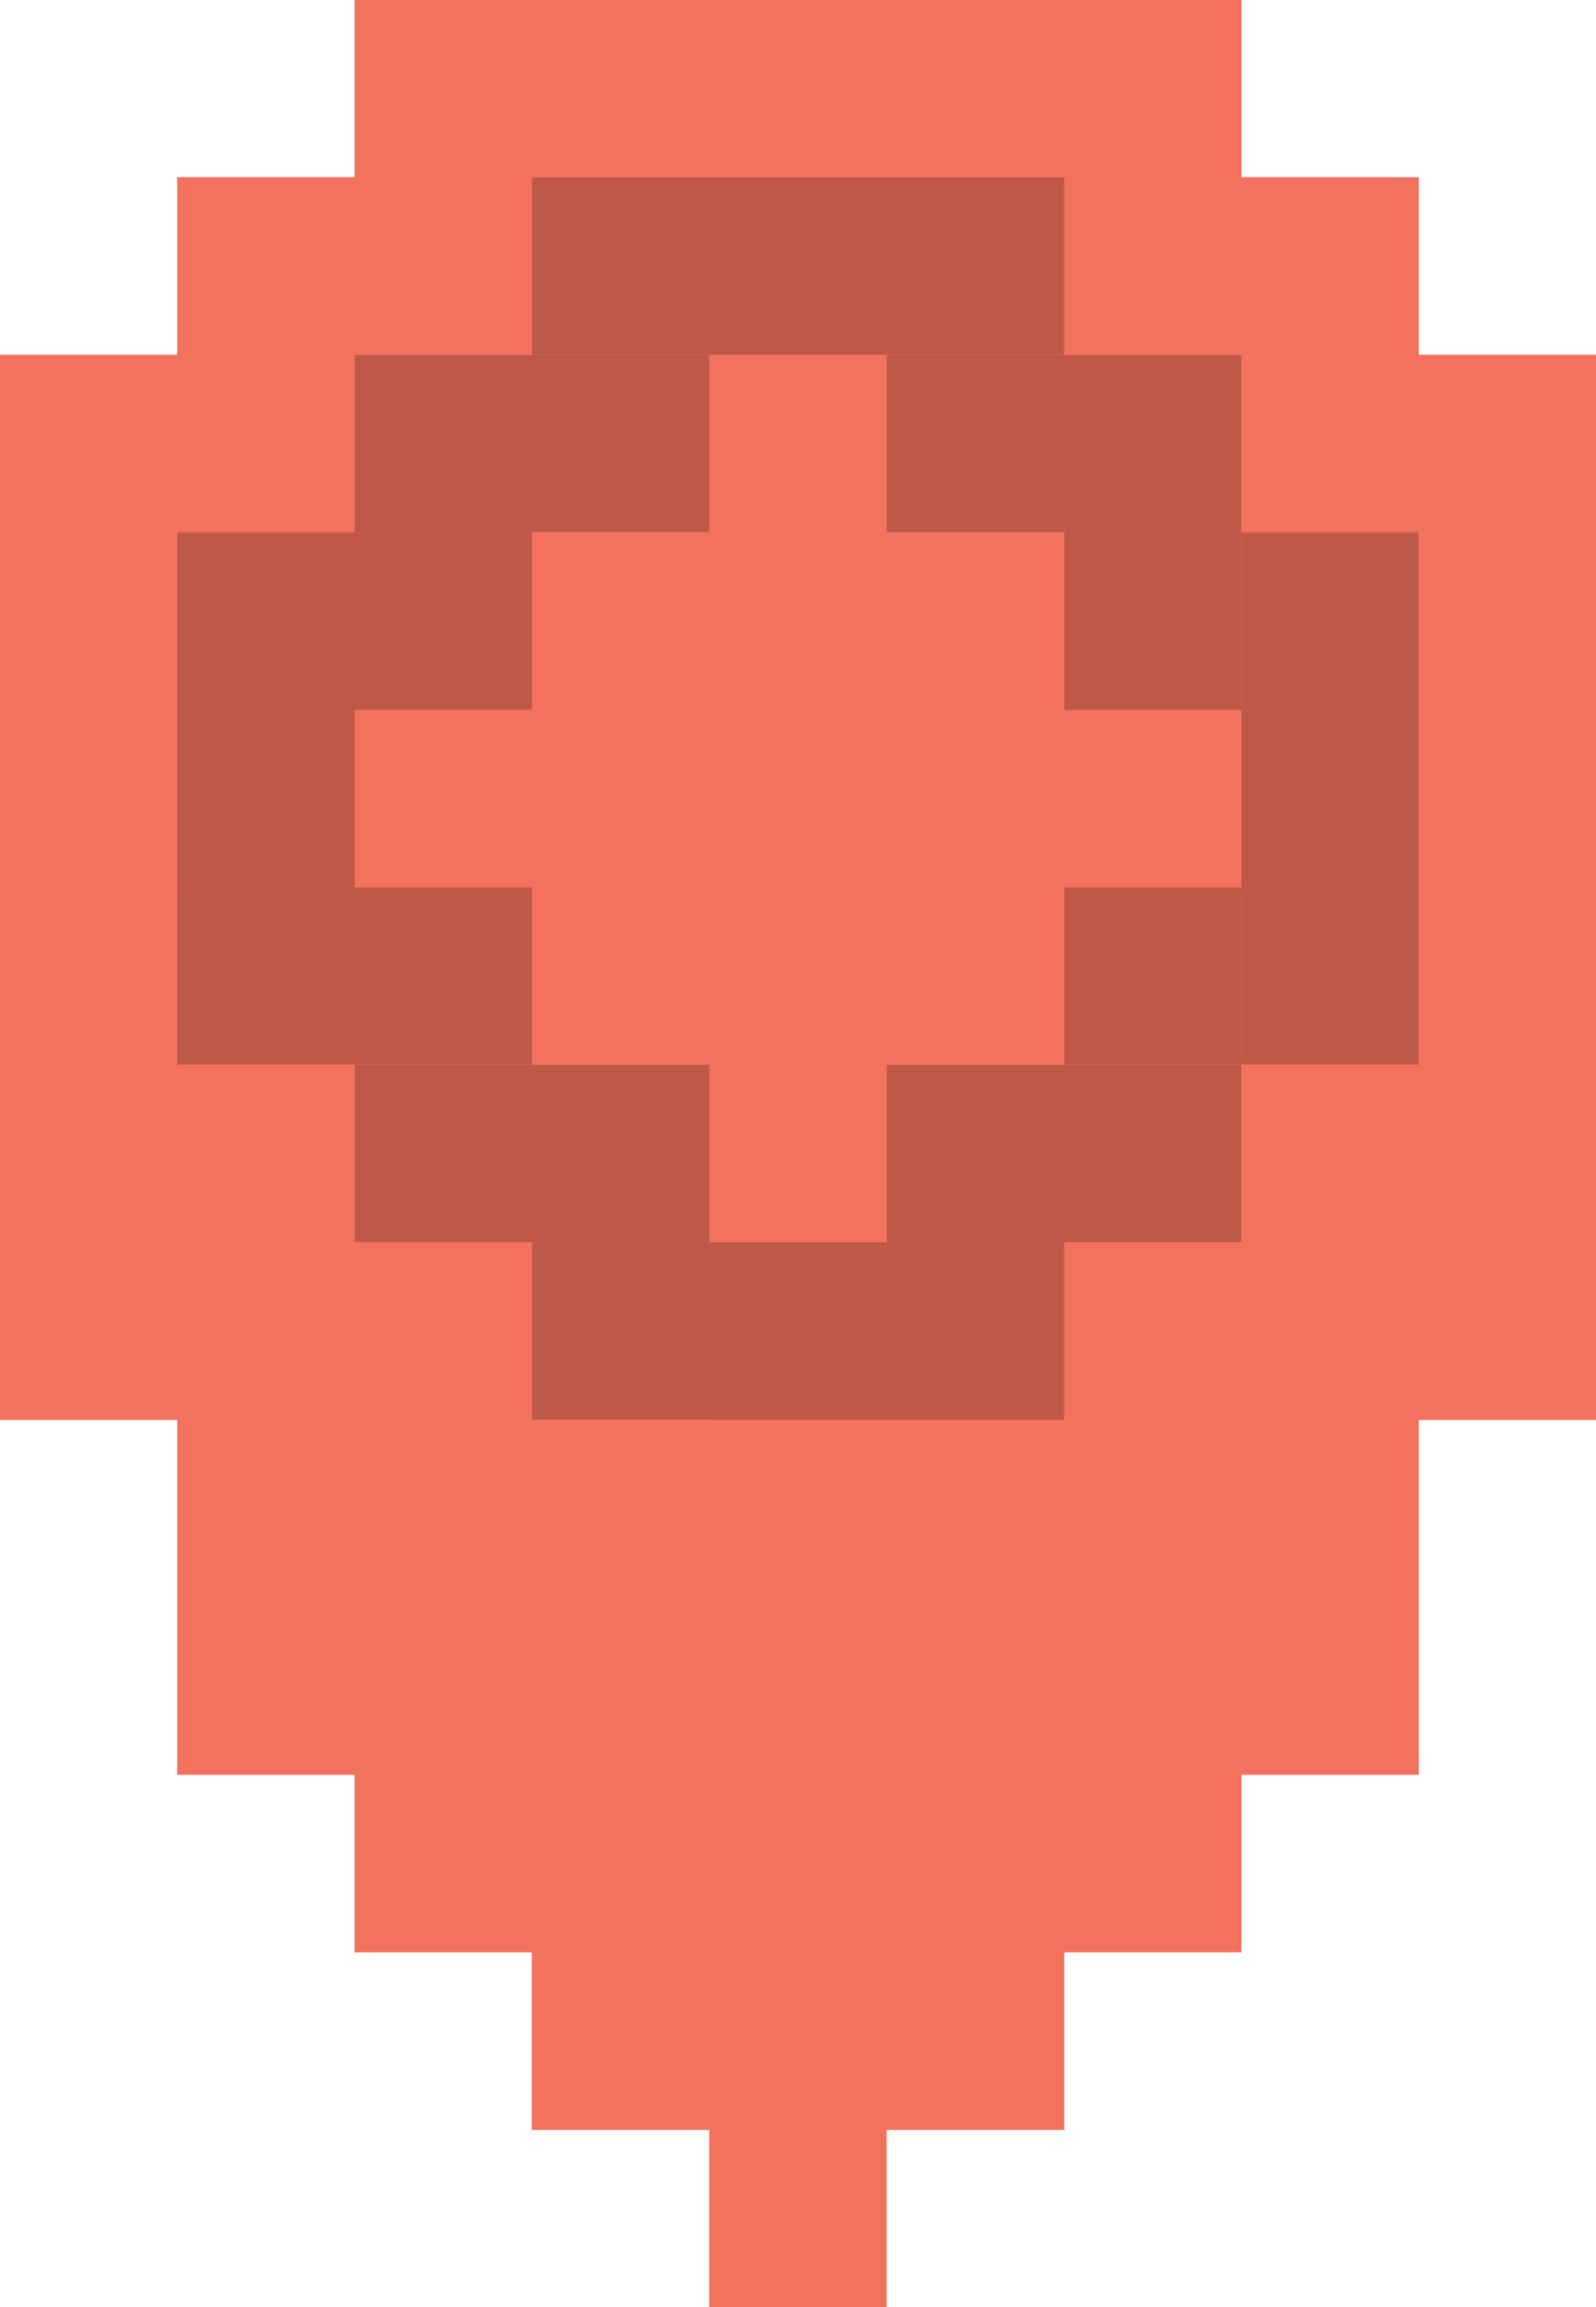 <svg xmlns="http://www.w3.org/2000/svg" viewBox="0 0 59.62 86.12"><defs><style>.cls-1{fill:#f3725e;}.cls-2{fill:#be5949;}</style></defs><g id="Layer_2" data-name="Layer 2"><g id="Layer_1-2" data-name="Layer 1"><polygon class="cls-1" points="53 13.25 53 6.62 46.37 6.62 46.37 0 39.75 0 33.12 0 26.5 0 19.87 0 13.25 0 13.25 6.62 6.63 6.62 6.63 13.25 0 13.25 0 19.87 0 26.5 0 33.12 0 39.75 0 46.37 0 53 6.63 53 6.63 59.62 6.63 66.25 13.25 66.25 13.25 72.87 19.87 72.87 19.87 79.5 26.5 79.5 26.5 86.12 33.12 86.12 33.12 79.5 39.75 79.5 39.75 72.87 46.37 72.87 46.37 66.25 53 66.25 53 59.62 53 53 59.62 53 59.62 46.37 59.62 39.75 59.62 33.12 59.62 26.5 59.62 19.87 59.62 13.25 53 13.25"/><rect class="cls-1" x="53" y="46.37" width="6.62" height="6.63"/><rect class="cls-1" x="53" y="39.75" width="6.62" height="6.62"/><rect class="cls-1" x="53" y="33.12" width="6.62" height="6.62"/><rect class="cls-1" x="53" y="26.5" width="6.62" height="6.62"/><rect class="cls-1" x="53" y="19.87" width="6.62" height="6.63"/><rect class="cls-1" x="53" y="13.25" width="6.62" height="6.62"/><rect class="cls-1" x="46.37" y="59.62" width="6.62" height="6.62"/><rect class="cls-1" x="46.37" y="53" width="6.62" height="6.62"/><rect class="cls-1" x="46.37" y="46.37" width="6.62" height="6.63"/><rect class="cls-1" x="46.37" y="39.75" width="6.62" height="6.62"/><rect class="cls-2" x="46.37" y="33.12" width="6.62" height="6.62"/><rect class="cls-2" x="46.37" y="26.5" width="6.62" height="6.62"/><rect class="cls-2" x="46.37" y="19.87" width="6.62" height="6.63"/><rect class="cls-1" x="46.37" y="13.25" width="6.62" height="6.62"/><rect class="cls-1" x="46.37" y="6.62" width="6.62" height="6.62"/><rect class="cls-1" x="39.75" y="66.25" width="6.62" height="6.62"/><rect class="cls-1" x="39.75" y="59.62" width="6.62" height="6.62"/><rect class="cls-1" x="39.75" y="53" width="6.62" height="6.62"/><rect class="cls-1" x="39.75" y="46.37" width="6.62" height="6.63"/><rect class="cls-2" x="39.75" y="39.75" width="6.62" height="6.62"/><rect class="cls-2" x="39.75" y="33.12" width="6.62" height="6.62"/><rect class="cls-1" x="39.75" y="26.5" width="6.62" height="6.62"/><rect class="cls-2" x="39.75" y="19.87" width="6.62" height="6.63"/><rect class="cls-2" x="39.75" y="13.25" width="6.62" height="6.62"/><rect class="cls-1" x="39.75" y="6.62" width="6.62" height="6.62"/><rect class="cls-1" x="39.75" width="6.62" height="6.62"/><rect class="cls-1" x="33.12" y="72.87" width="6.63" height="6.63"/><rect class="cls-1" x="33.12" y="66.25" width="6.63" height="6.62"/><rect class="cls-1" x="33.12" y="59.62" width="6.63" height="6.62"/><rect class="cls-1" x="33.12" y="53" width="6.63" height="6.62"/><rect class="cls-2" x="33.12" y="46.37" width="6.63" height="6.63"/><rect class="cls-2" x="33.12" y="39.75" width="6.63" height="6.62"/><rect class="cls-1" x="33.12" y="33.12" width="6.63" height="6.62"/><rect class="cls-1" x="33.12" y="26.5" width="6.63" height="6.62"/><rect class="cls-1" x="33.12" y="19.87" width="6.63" height="6.63"/><rect class="cls-2" x="33.12" y="13.25" width="6.63" height="6.62"/><rect class="cls-2" x="33.12" y="6.62" width="6.63" height="6.62"/><rect class="cls-1" x="33.12" width="6.63" height="6.62"/><rect class="cls-1" x="26.5" y="79.5" width="6.62" height="6.62"/><rect class="cls-1" x="26.5" y="72.87" width="6.62" height="6.63"/><rect class="cls-1" x="26.5" y="66.25" width="6.62" height="6.62"/><rect class="cls-1" x="26.5" y="59.62" width="6.62" height="6.62"/><rect class="cls-1" x="26.5" y="53" width="6.62" height="6.62"/><rect class="cls-2" x="26.5" y="46.37" width="6.62" height="6.63"/><rect class="cls-1" x="26.5" y="39.75" width="6.62" height="6.62"/><rect class="cls-1" x="26.5" y="33.12" width="6.62" height="6.62"/><rect class="cls-1" x="26.5" y="26.5" width="6.62" height="6.62"/><rect class="cls-1" x="26.5" y="19.87" width="6.62" height="6.63"/><rect class="cls-1" x="26.5" y="13.25" width="6.62" height="6.62"/><rect class="cls-2" x="26.5" y="6.62" width="6.62" height="6.62"/><rect class="cls-1" x="26.5" width="6.62" height="6.62"/><rect class="cls-1" x="19.87" width="6.63" height="6.62"/><rect class="cls-2" x="19.87" y="6.62" width="6.63" height="6.62"/><rect class="cls-2" x="19.87" y="13.25" width="6.63" height="6.62"/><rect class="cls-1" x="19.87" y="19.87" width="6.63" height="6.63"/><rect class="cls-1" x="19.87" y="26.5" width="6.63" height="6.62"/><rect class="cls-1" x="19.87" y="33.12" width="6.63" height="6.62"/><rect class="cls-2" x="19.87" y="39.75" width="6.63" height="6.62"/><rect class="cls-2" x="19.87" y="46.37" width="6.63" height="6.63"/><rect class="cls-1" x="19.87" y="53" width="6.63" height="6.62"/><rect class="cls-1" x="19.87" y="59.62" width="6.63" height="6.62"/><rect class="cls-1" x="19.87" y="66.25" width="6.63" height="6.62"/><rect class="cls-1" x="19.87" y="72.87" width="6.63" height="6.63"/><rect class="cls-1" x="13.25" width="6.62" height="6.62"/><rect class="cls-1" x="13.25" y="6.62" width="6.62" height="6.62"/><rect class="cls-2" x="13.25" y="13.25" width="6.62" height="6.62"/><rect class="cls-2" x="13.25" y="19.87" width="6.62" height="6.63"/><rect class="cls-1" x="13.25" y="26.5" width="6.62" height="6.62"/><rect class="cls-2" x="13.25" y="33.12" width="6.62" height="6.62"/><rect class="cls-2" x="13.25" y="39.75" width="6.62" height="6.62"/><rect class="cls-1" x="13.25" y="46.37" width="6.62" height="6.63"/><rect class="cls-1" x="13.25" y="53" width="6.62" height="6.62"/><rect class="cls-1" x="13.25" y="59.62" width="6.62" height="6.62"/><rect class="cls-1" x="13.25" y="66.25" width="6.62" height="6.62"/><rect class="cls-1" x="6.62" y="59.62" width="6.63" height="6.62"/><rect class="cls-1" x="6.62" y="53" width="6.63" height="6.62"/><rect class="cls-1" x="6.62" y="46.37" width="6.63" height="6.63"/><rect class="cls-1" x="6.62" y="39.75" width="6.63" height="6.62"/><rect class="cls-2" x="6.62" y="33.12" width="6.63" height="6.62"/><rect class="cls-2" x="6.62" y="26.5" width="6.63" height="6.62"/><rect class="cls-2" x="6.62" y="19.87" width="6.63" height="6.63"/><rect class="cls-1" x="6.62" y="13.25" width="6.63" height="6.62"/><rect class="cls-1" x="6.62" y="6.62" width="6.63" height="6.62"/><rect class="cls-1" y="46.37" width="6.62" height="6.63"/><rect class="cls-1" y="39.75" width="6.62" height="6.62"/><rect class="cls-1" y="33.12" width="6.62" height="6.62"/><rect class="cls-1" y="26.5" width="6.62" height="6.62"/><rect class="cls-1" y="19.87" width="6.62" height="6.63"/><rect class="cls-1" y="13.25" width="6.62" height="6.62"/></g></g></svg>